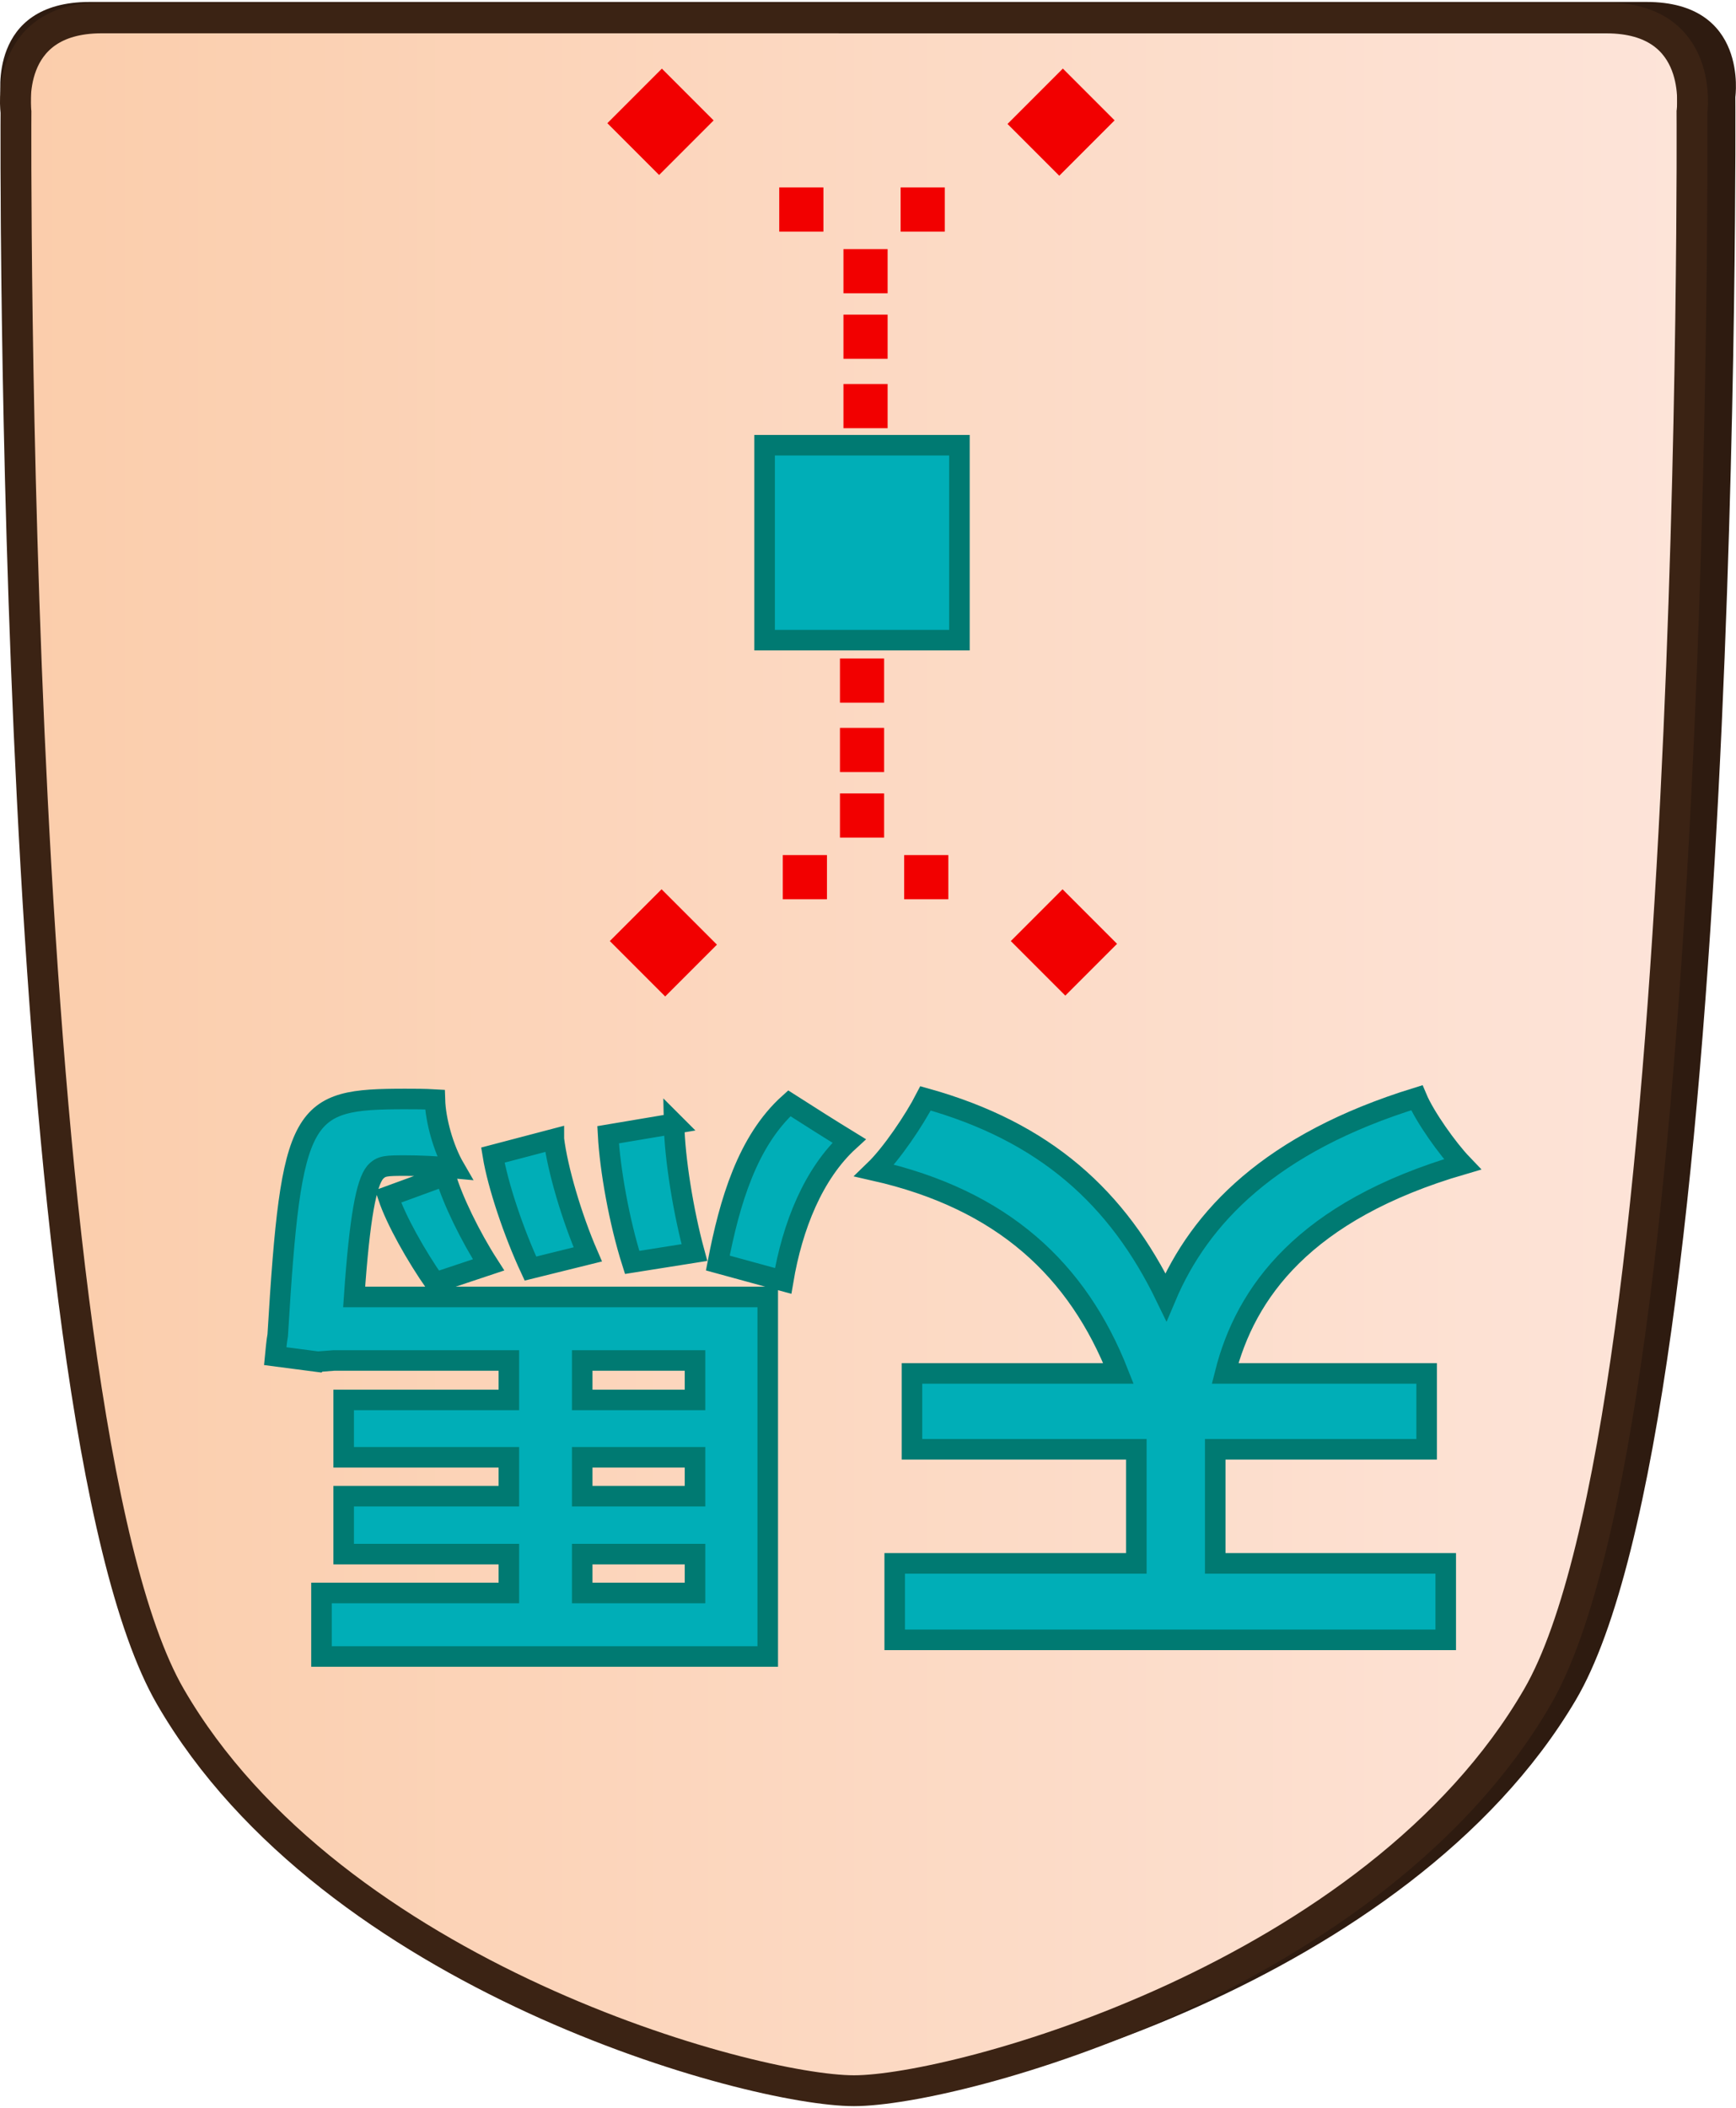<?xml version="1.0" encoding="UTF-8"?>
<svg id="Layer_2" data-name="Layer 2" xmlns="http://www.w3.org/2000/svg" xmlns:xlink="http://www.w3.org/1999/xlink" width="337" height="409" viewBox="0 0 337.98 409.43">
  <defs>
    <style>
      .cls-1 {
        fill: #f20000;
      }

      .cls-2 {
        fill: #2e1b10;
      }

      .cls-3 {
        clip-path: url(#clippath);
      }

      .cls-4 {
        fill: url(#linear-gradient);
      }

      .cls-4, .cls-5, .cls-6 {
        stroke-miterlimit: 10;
      }

      .cls-4, .cls-6 {
        stroke: #3b2314;
        stroke-width: 6px;
      }

      .cls-5 {
        fill: #00aeb7;
        stroke: #007a72;
        stroke-width: 4px;
      }

      .cls-6 {
        fill: none;
      }
    </style>
    <clipPath id="clippath">
      <path id="Form_big" data-name="Form big" class="cls-6" d="M166.27,3.1H19.82C.54,3.1,3.11,21.39,3.11,21.39c0,0-1.54,253.78,30.06,308.36,31.6,54.58,113.05,76.68,133.09,76.68s101.49-22.1,133.09-76.68c31.6-54.58,30.06-308.36,30.06-308.36,0,0,2.57-18.28-16.7-18.28H166.27Z"/>
    </clipPath>
    <linearGradient id="linear-gradient" x1="9978.6" y1="-1768.51" x2="10305.13" y2="-1768.51" gradientTransform="translate(-9975.6 1965.28)" gradientUnits="userSpaceOnUse">
      <stop offset="0" stop-color="#fbcdab"/>
      <stop offset="1" stop-color="#fde4d9"/>
    </linearGradient>
  </defs>
  <g id="Main_JAP_copy" data-name="Main JAP copy">
    <g id="north_big_jap_copy_24" data-name="north big jap copy 24">
      <path id="Shadow" class="cls-2" d="M169.02,0H17.45C-2.49,0,.17,18.5,.17,18.5c0,0-1.6,256.77,31.11,311.99,32.7,55.22,116.99,77.58,137.73,77.58s105.03-22.36,137.73-77.58c32.71-55.22,31.11-311.99,31.11-311.99,0,0,2.66-18.5-17.28-18.5H169.02Z"/>
      <g>
        <g class="cls-3">
          <rect id="Color_gradient" data-name="Color gradient" class="cls-4" x="3" y="-56.19" width="326.53" height="505.92"/>
        </g>
        <path id="Form_big-2" data-name="Form big" class="cls-6" d="M166.27,3.1H19.82C.54,3.1,3.11,21.39,3.11,21.39c0,0-1.54,253.78,30.06,308.36,31.6,54.58,113.05,76.68,133.09,76.68s101.49-22.1,133.09-76.68c31.6-54.58,30.06-308.36,30.06-308.36,0,0,2.57-18.28-16.7-18.28H166.27Z"/>
      </g>
      <g id="Pieces_copy_60" data-name="Pieces copy 60">
        <g id="Heavenly_Horse_copy_33" data-name="Heavenly Horse copy 33">
          <g id="HH_move_copy_31" data-name="HH move copy 31">
            <g id="red_dots_copy_41" data-name="red dots copy 41">
              <rect class="cls-1" x="200.01" y="175.49" width="14.25" height="15.01" transform="translate(-68.73 200.07) rotate(-45)"/>
              <rect class="cls-1" x="122.03" y="175.46" width="14.25" height="15.24" transform="translate(-91.63 144.95) rotate(-45)"/>
              <rect class="cls-1" x="121.08" y="16.19" width="15.01" height="14.25" transform="translate(21.18 97.76) rotate(-45)"/>
              <rect class="cls-1" x="198.96" y="16.27" width="15.24" height="14.25" transform="translate(43.96 152.92) rotate(-45)"/>
              <g>
                <rect class="cls-1" x="163.53" y="127.75" width="8.6" height="8.6"/>
                <rect class="cls-1" x="163.53" y="141.25" width="8.6" height="8.6"/>
                <rect class="cls-1" x="163.53" y="154" width="8.6" height="8.6"/>
                <rect class="cls-1" x="176.03" y="166" width="8.6" height="8.6"/>
                <rect class="cls-1" x="152.4" y="166" width="8.6" height="8.6"/>
              </g>
              <g>
                <rect class="cls-1" x="164.21" y="74.34" width="8.6" height="8.6"/>
                <rect class="cls-1" x="164.21" y="60.84" width="8.6" height="8.6"/>
                <rect class="cls-1" x="164.21" y="48.09" width="8.6" height="8.6"/>
                <rect class="cls-1" x="151.71" y="36.09" width="8.6" height="8.6"/>
                <rect class="cls-1" x="175.34" y="36.09" width="8.6" height="8.6"/>
              </g>
            </g>
            <rect id="Center" class="cls-5" x="148.86" y="86.25" width="37.93" height="37.93"/>
          </g>
          <g>
            <path class="cls-5" d="M177.55,266.86h40.2c-7.92-20.16-22.56-33.84-47.52-39.48,3.36-3.24,7.8-9.84,9.96-14.04,23.28,6.48,37.44,19.32,46.8,38.64,6.6-15.6,20.4-30,48.84-38.76,1.56,3.72,6,9.96,8.88,12.96-30.84,9-42.24,24.96-46.2,40.68h39.24v14.76h-41.16v22.2h44.88v14.88h-107.28v-14.88h47.04v-22.2h-43.68v-14.76Z"/>
            <path class="cls-5" d="M139.75,245.38c2.28-11.88,5.76-23.76,13.92-31.08,4.32,2.76,7.92,5.04,11.64,7.32-6.96,6.36-11.04,16.56-12.84,27.24l-12.72-3.48Zm-77.88,19.2l-8.28-1.08c.12-1.2,.24-2.76,.48-4.08,2.64-44.04,4.56-45.96,24.84-45.96,1.8,0,3.72,0,5.76,.12,.12,4.08,1.68,9.6,3.84,13.32-3.72-.36-7.08-.48-9.48-.48-3.84,0-4.8,0-6,1.32-1.68,2.04-3,8.52-4.08,24.24h80.52v69.96H62.59v-12.36h36.48v-7.56h-32.16v-11.28h32.16v-7.56h-32.16v-11.16h32.16v-7.68h-34.08l-3.12,.24Zm51.48,45h21.96v-7.56h-21.96v7.56Zm0-26.4v7.56h21.96v-7.56h-21.96Zm21.96-11.16v-7.68h-21.96v7.68h21.96Zm-4.08-53.76c.12,6.72,1.8,17.16,3.96,25.08l-12.12,1.92c-2.52-7.92-4.32-18.12-4.68-24.84l12.84-2.16Zm-23.4,3c.72,5.88,3.48,15.24,6.6,22.44l-11.16,2.76c-3.24-6.96-6.36-16.2-7.32-22.08l11.88-3.12Zm-23.16,27.96c-3.6-5.16-7.56-12.12-9.12-16.8l11.16-4.08c1.32,4.68,4.92,12,8.4,17.4l-10.44,3.48Z"/>
          </g>
        </g>
      </g>
    </g>
  </g>
</svg>